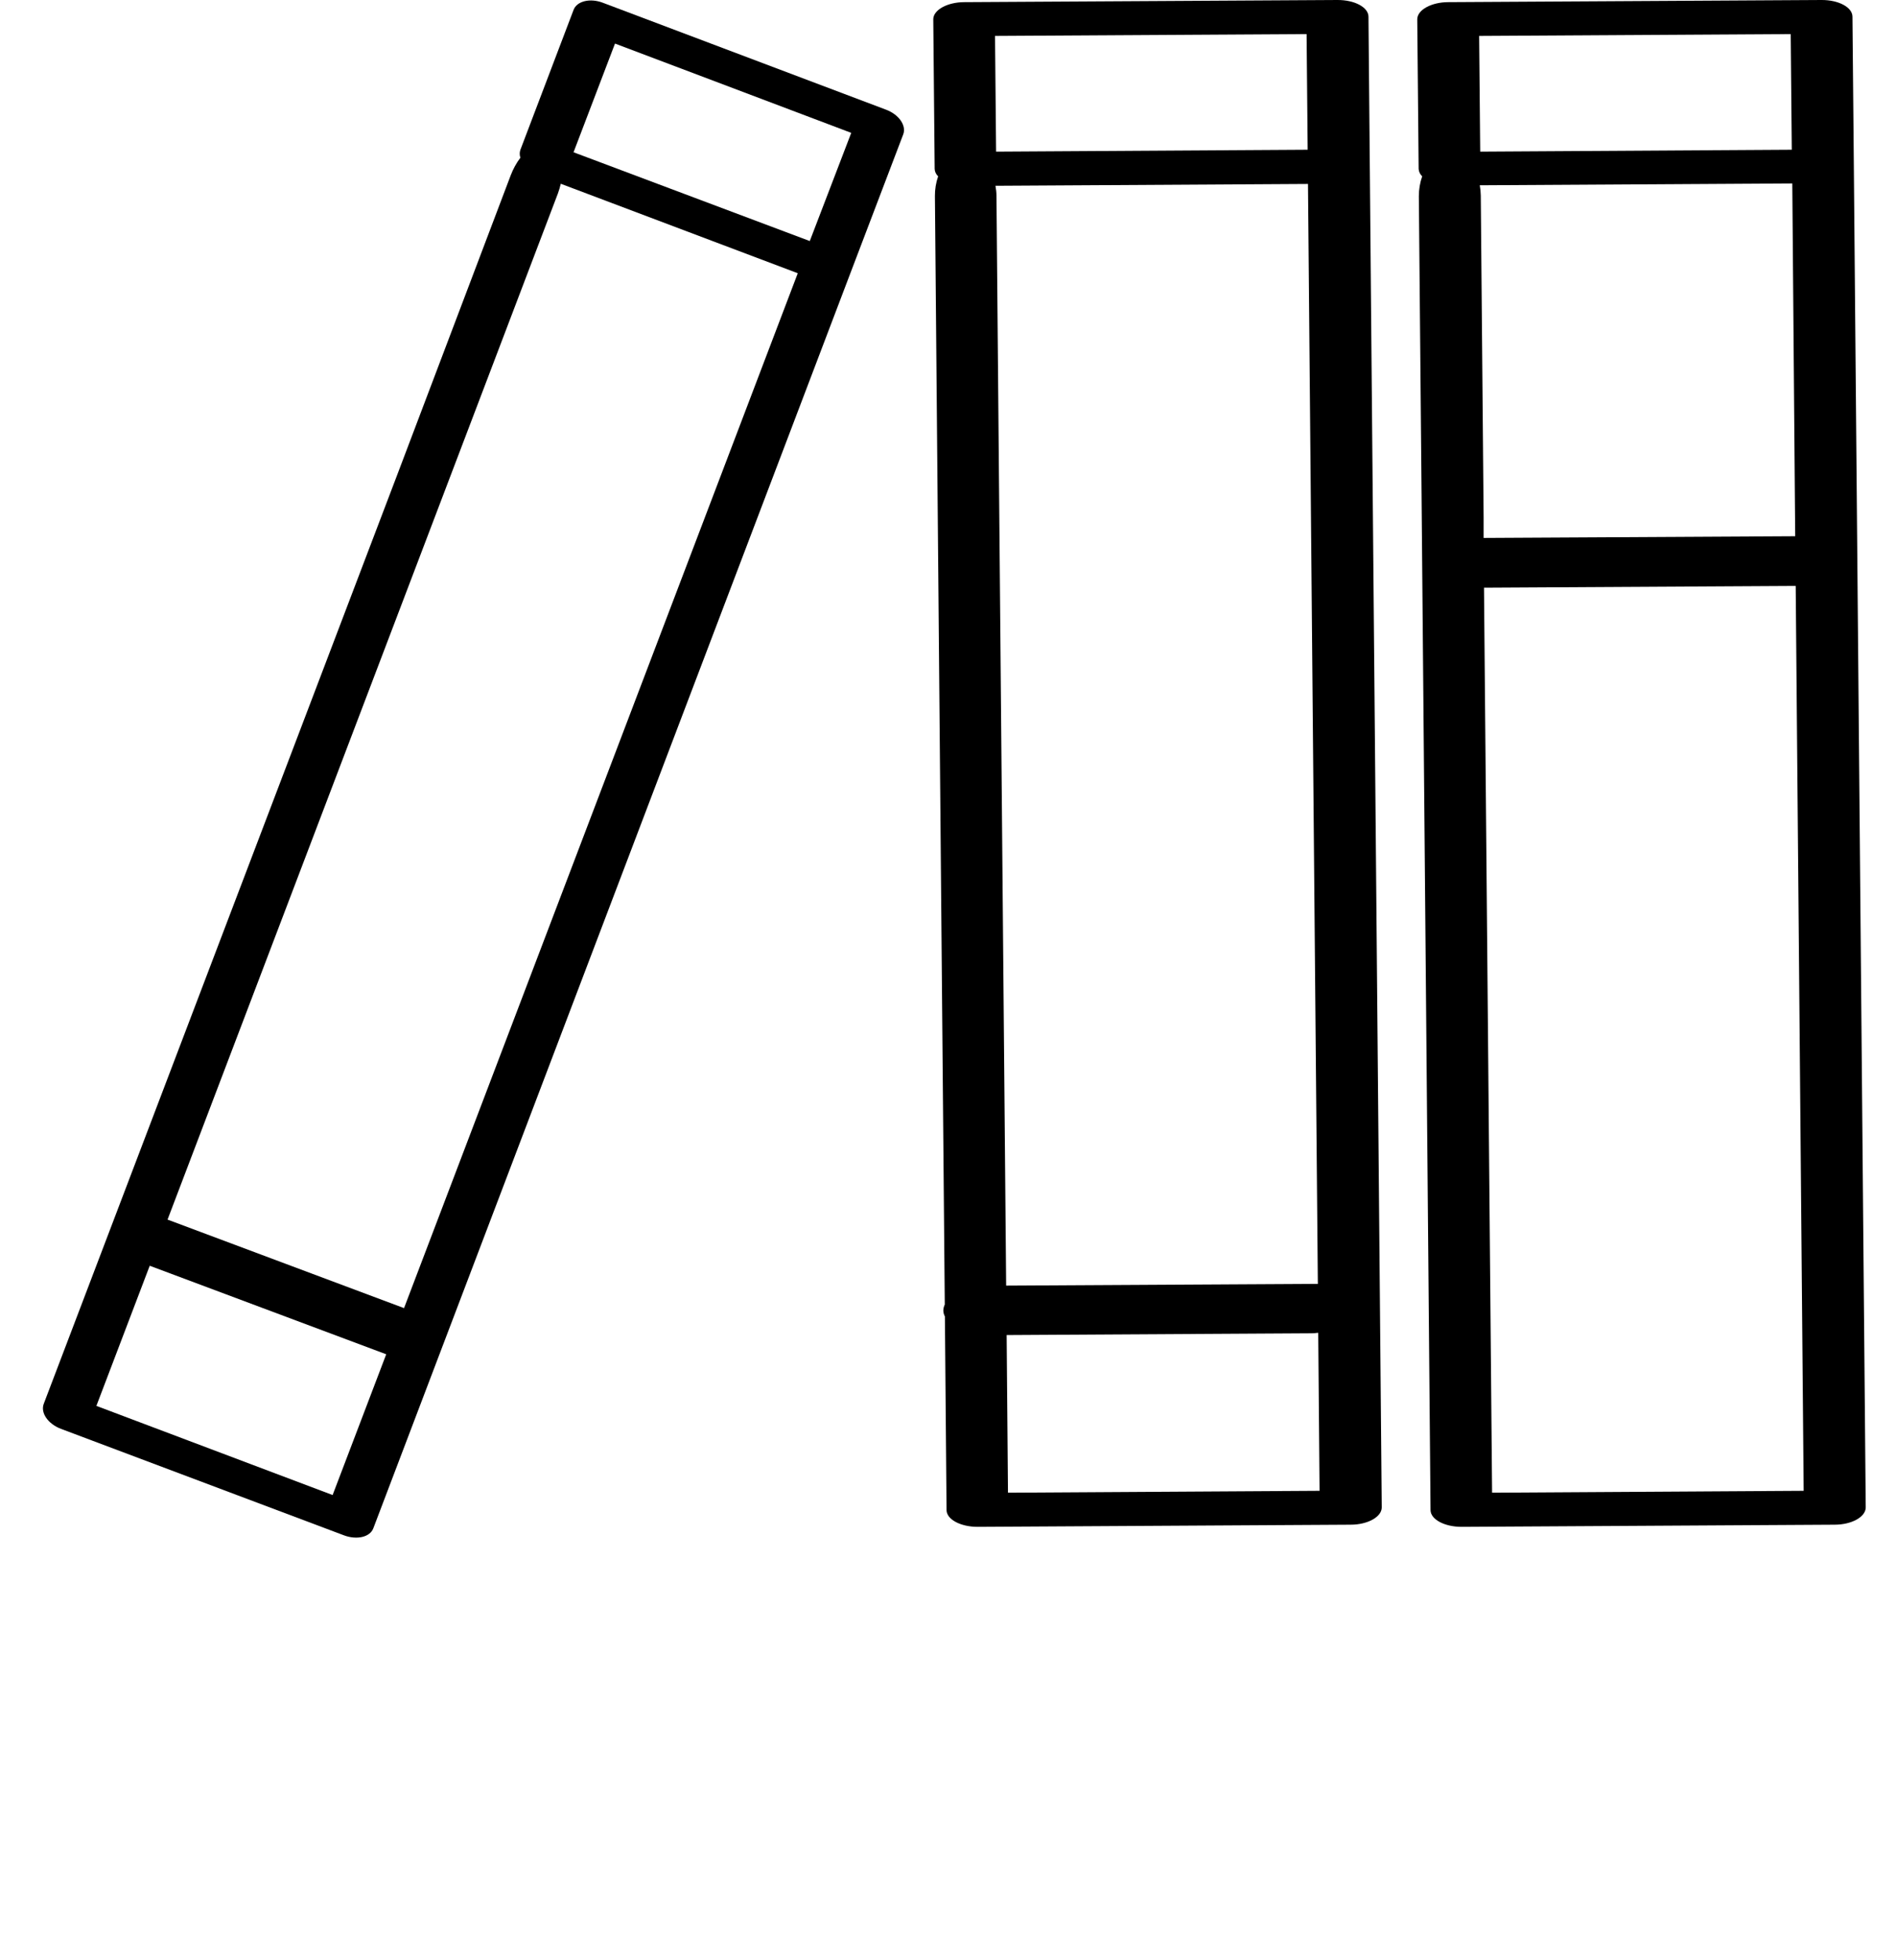 <svg width="30" height="31" viewBox="0 0 30 31" fill="none" xmlns="http://www.w3.org/2000/svg">
<path d="M14.844 2.788C14.809 2.889 14.792 2.996 14.793 3.103L14.833 7.593L14.949 20.63C14.935 20.66 14.927 20.692 14.926 20.725C14.927 20.758 14.935 20.79 14.951 20.819L14.977 23.88C14.977 24.028 15.198 24.146 15.469 24.146L21.371 24.112C21.642 24.112 21.863 23.988 21.863 23.839L21.674 2.631L21.653 0.264C21.653 0.116 21.433 -0.002 21.161 1.67983e-05L15.259 0.034C14.99 0.034 14.767 0.157 14.767 0.305L14.789 2.672C14.791 2.716 14.811 2.758 14.844 2.788ZM20.852 20.304C20.812 20.304 20.774 20.304 20.735 20.304L15.92 20.331L15.812 8.189L15.767 3.101C15.767 3.046 15.761 2.992 15.751 2.938L20.696 2.909L20.852 20.304ZM15.949 23.606L15.928 21.113L20.742 21.085C20.781 21.085 20.82 21.082 20.858 21.077L20.879 23.576L15.949 23.606ZM20.674 0.539L20.691 2.368L15.761 2.398L15.744 0.568L20.674 0.539Z" fill="black"/>
<path d="M22.503 2.788C22.468 2.889 22.45 2.996 22.45 3.103L22.491 7.593L22.635 23.88C22.635 24.028 22.855 24.146 23.127 24.146L29.029 24.112C29.3 24.112 29.521 23.988 29.521 23.839L29.333 2.631L29.311 0.264C29.311 0.116 29.092 -0.002 28.82 1.67983e-05L22.917 0.034C22.648 0.034 22.425 0.157 22.425 0.305L22.447 2.672C22.45 2.716 22.47 2.758 22.503 2.788ZM28.405 8.48L23.475 8.507V8.181L23.43 3.093C23.429 3.038 23.424 2.984 23.414 2.93L28.359 2.901L28.405 8.48ZM23.609 23.606L23.481 9.294L28.413 9.266L28.539 23.576L23.609 23.606ZM28.334 0.539L28.351 2.368L23.421 2.398L23.404 0.568L28.334 0.539Z" fill="black"/>
<path d="M0.964 22.596L5.442 24.28C5.647 24.357 5.855 24.308 5.907 24.169L13.449 4.337L14.292 2.124C14.344 1.985 14.223 1.81 14.018 1.734L9.54 0.044C9.337 -0.034 9.129 0.017 9.076 0.155L8.234 2.369C8.22 2.409 8.22 2.454 8.234 2.494C8.17 2.579 8.119 2.673 8.081 2.772L6.278 7.528L0.692 22.201C0.638 22.344 0.761 22.519 0.964 22.596ZM9.731 0.689L13.469 2.101L12.813 3.812L9.075 2.408L9.731 0.689ZM8.827 3.061C8.846 3.01 8.861 2.958 8.873 2.906L12.623 4.321L6.393 20.687L2.651 19.287L7.229 7.26L8.827 3.061ZM2.369 20.017L6.111 21.417L5.263 23.643L1.525 22.233L2.369 20.017Z" fill="black"/>
</svg>
